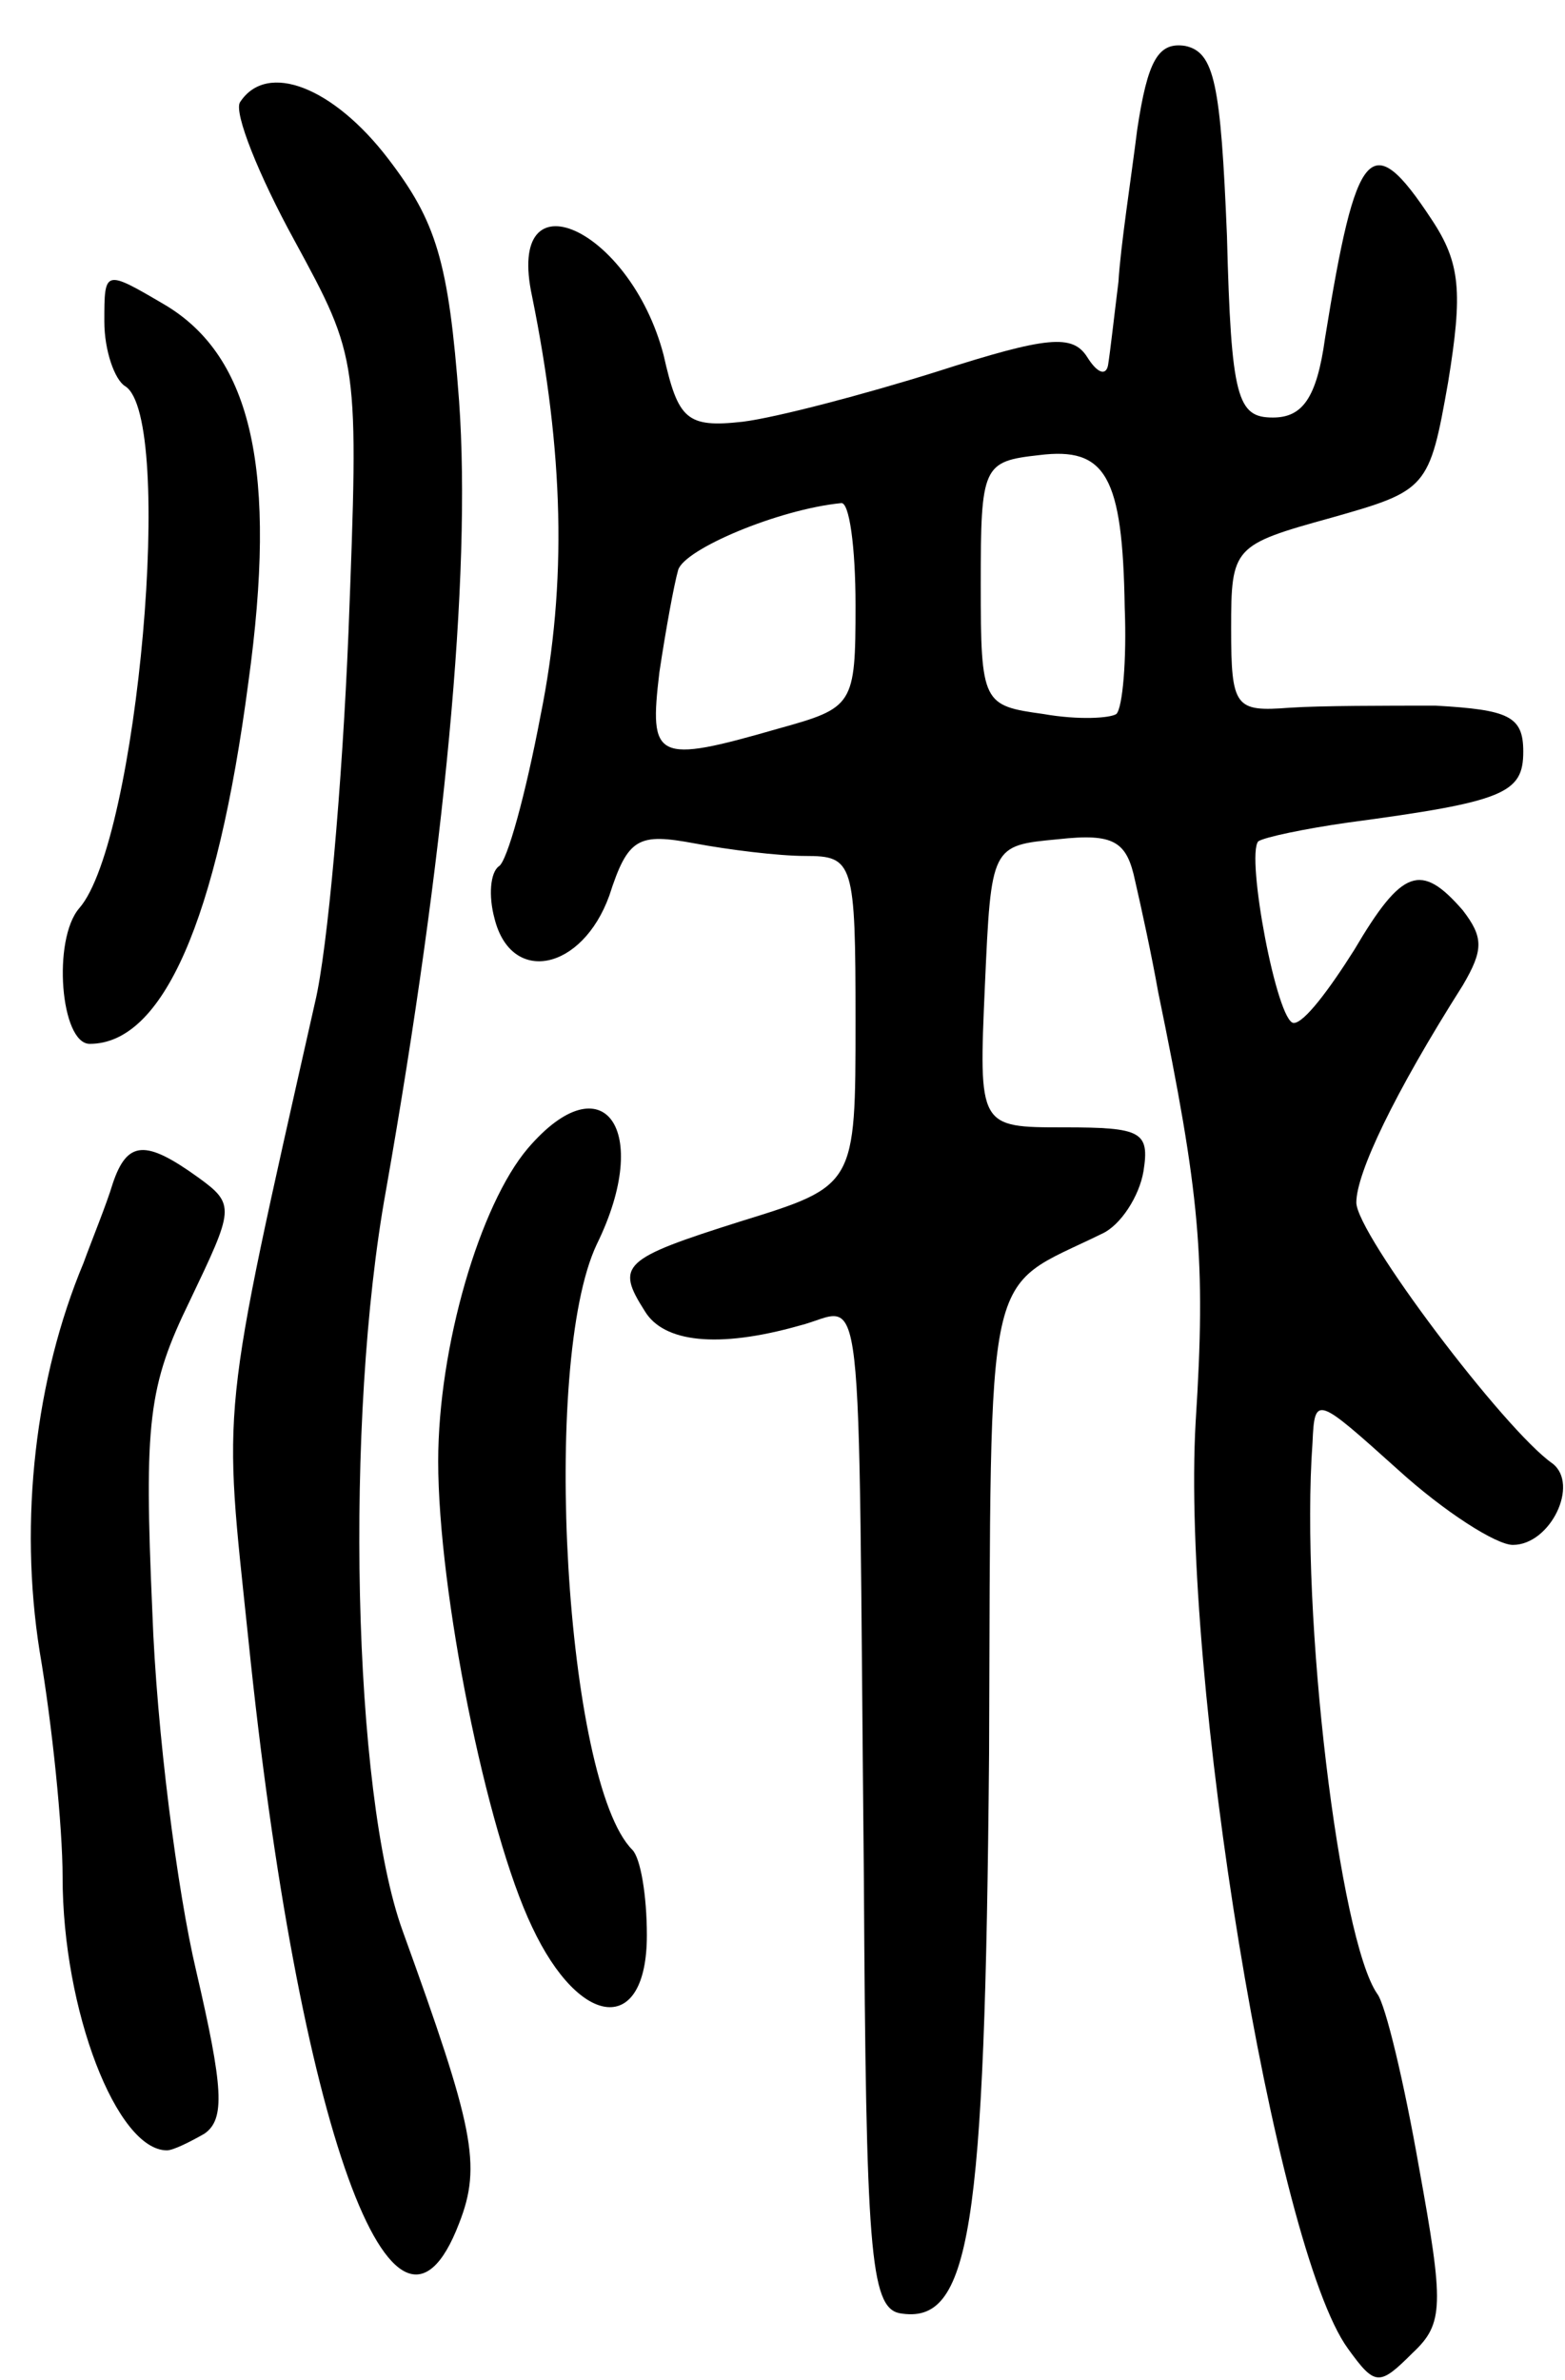 <svg version="1.0" xmlns="http://www.w3.org/2000/svg"
 width="75pt" height="114pt" viewBox="0 0 75 114"
 preserveAspectRatio="xMidYMid meet">
<g transform="translate(0,114) scale(0.1,-0.1)"
fill="#000000" stroke="none">
<path d="M545 1078 c-3 -24 -8 -56 -9 -73 -2 -16 -4 -34 -5 -40 -1 -5 -5 -4
-10 4 -7 11 -19 10 -72 -7 -35 -11 -77 -22 -93 -24 -27 -3 -31 1 -38 32 -16
61 -76 88 -63 28 15 -74 17 -137 4 -201 -7 -37 -16 -70 -20 -72 -4 -3 -5 -14
-2 -25 8 -32 42 -25 55 11 9 28 14 30 41 25 16 -3 40 -6 53 -6 23 0 24 -3 24
-79 0 -79 0 -79 -55 -96 -57 -18 -60 -21 -46 -43 9 -15 35 -18 74 -7 32 8 28
37 31 -265 1 -177 3 -205 17 -208 34 -6 41 38 43 268 1 241 -3 221 54 249 9 4
18 18 20 30 3 19 -1 21 -38 21 -41 0 -41 0 -38 68 3 67 3 67 35 70 27 3 33 -1
37 -20 3 -13 8 -36 11 -53 20 -97 23 -128 18 -206 -7 -122 38 -396 73 -444 13
-18 15 -18 31 -2 15 14 15 23 3 89 -7 40 -16 78 -20 83 -18 26 -37 181 -31
264 1 23 2 22 41 -13 22 -20 47 -36 55 -36 18 0 32 29 19 39 -23 16 -94 110
-94 125 0 14 18 52 51 104 10 17 10 23 0 36 -20 23 -29 20 -52 -19 -12 -19
-24 -35 -29 -35 -8 0 -23 80 -17 87 3 2 22 6 43 9 75 10 84 14 84 34 0 17 -7
20 -42 22 -24 0 -55 0 -70 -1 -26 -2 -28 0 -28 38 0 39 1 40 48 53 46 13 47
14 56 65 7 43 6 57 -8 78 -29 44 -36 36 -51 -57 -4 -29 -11 -38 -25 -38 -17 0
-20 9 -22 87 -3 73 -6 88 -20 91 -13 2 -18 -7 -23 -40z m-6 -229 c1 -25 -1
-48 -4 -51 -3 -2 -18 -3 -35 0 -29 4 -30 5 -30 62 0 57 1 59 28 62 32 4 40
-10 41 -73z m-129 1 c0 -48 -1 -49 -37 -59 -59 -17 -62 -15 -57 27 3 20 7 42
9 49 3 10 48 29 78 32 4 1 7 -21 7 -49z"/>
<path d="M115 1091 c-3 -5 9 -35 26 -66 31 -57 31 -57 26 -188 -3 -73 -10
-152 -16 -177 -46 -204 -44 -190 -32 -305 24 -234 70 -361 101 -280 11 28 7
46 -27 140 -24 66 -28 245 -8 355 28 159 41 294 35 378 -5 67 -11 86 -34 116
-26 34 -58 47 -71 27z"/>
<path d="M50 986 c0 -14 5 -28 10 -31 24 -15 6 -218 -22 -250 -13 -15 -9 -65
5 -65 35 0 61 59 76 173 14 101 2 156 -40 181 -29 17 -29 17 -29 -8z"/>
<path d="M253 590 c-23 -27 -43 -95 -43 -150 0 -62 23 -177 45 -223 23 -49 55
-52 55 -4 0 19 -3 37 -7 41 -32 32 -44 233 -17 290 27 55 3 88 -33 46z"/>
<path d="M54 573 c-3 -10 -10 -27 -14 -38 -23 -55 -31 -123 -21 -186 6 -35 11
-84 11 -108 0 -64 26 -131 50 -131 3 0 11 4 18 8 10 7 9 22 -4 78 -9 38 -19
115 -21 172 -4 91 -2 108 18 149 21 44 22 46 4 59 -25 18 -34 18 -41 -3z"/>
</g>
</svg>
